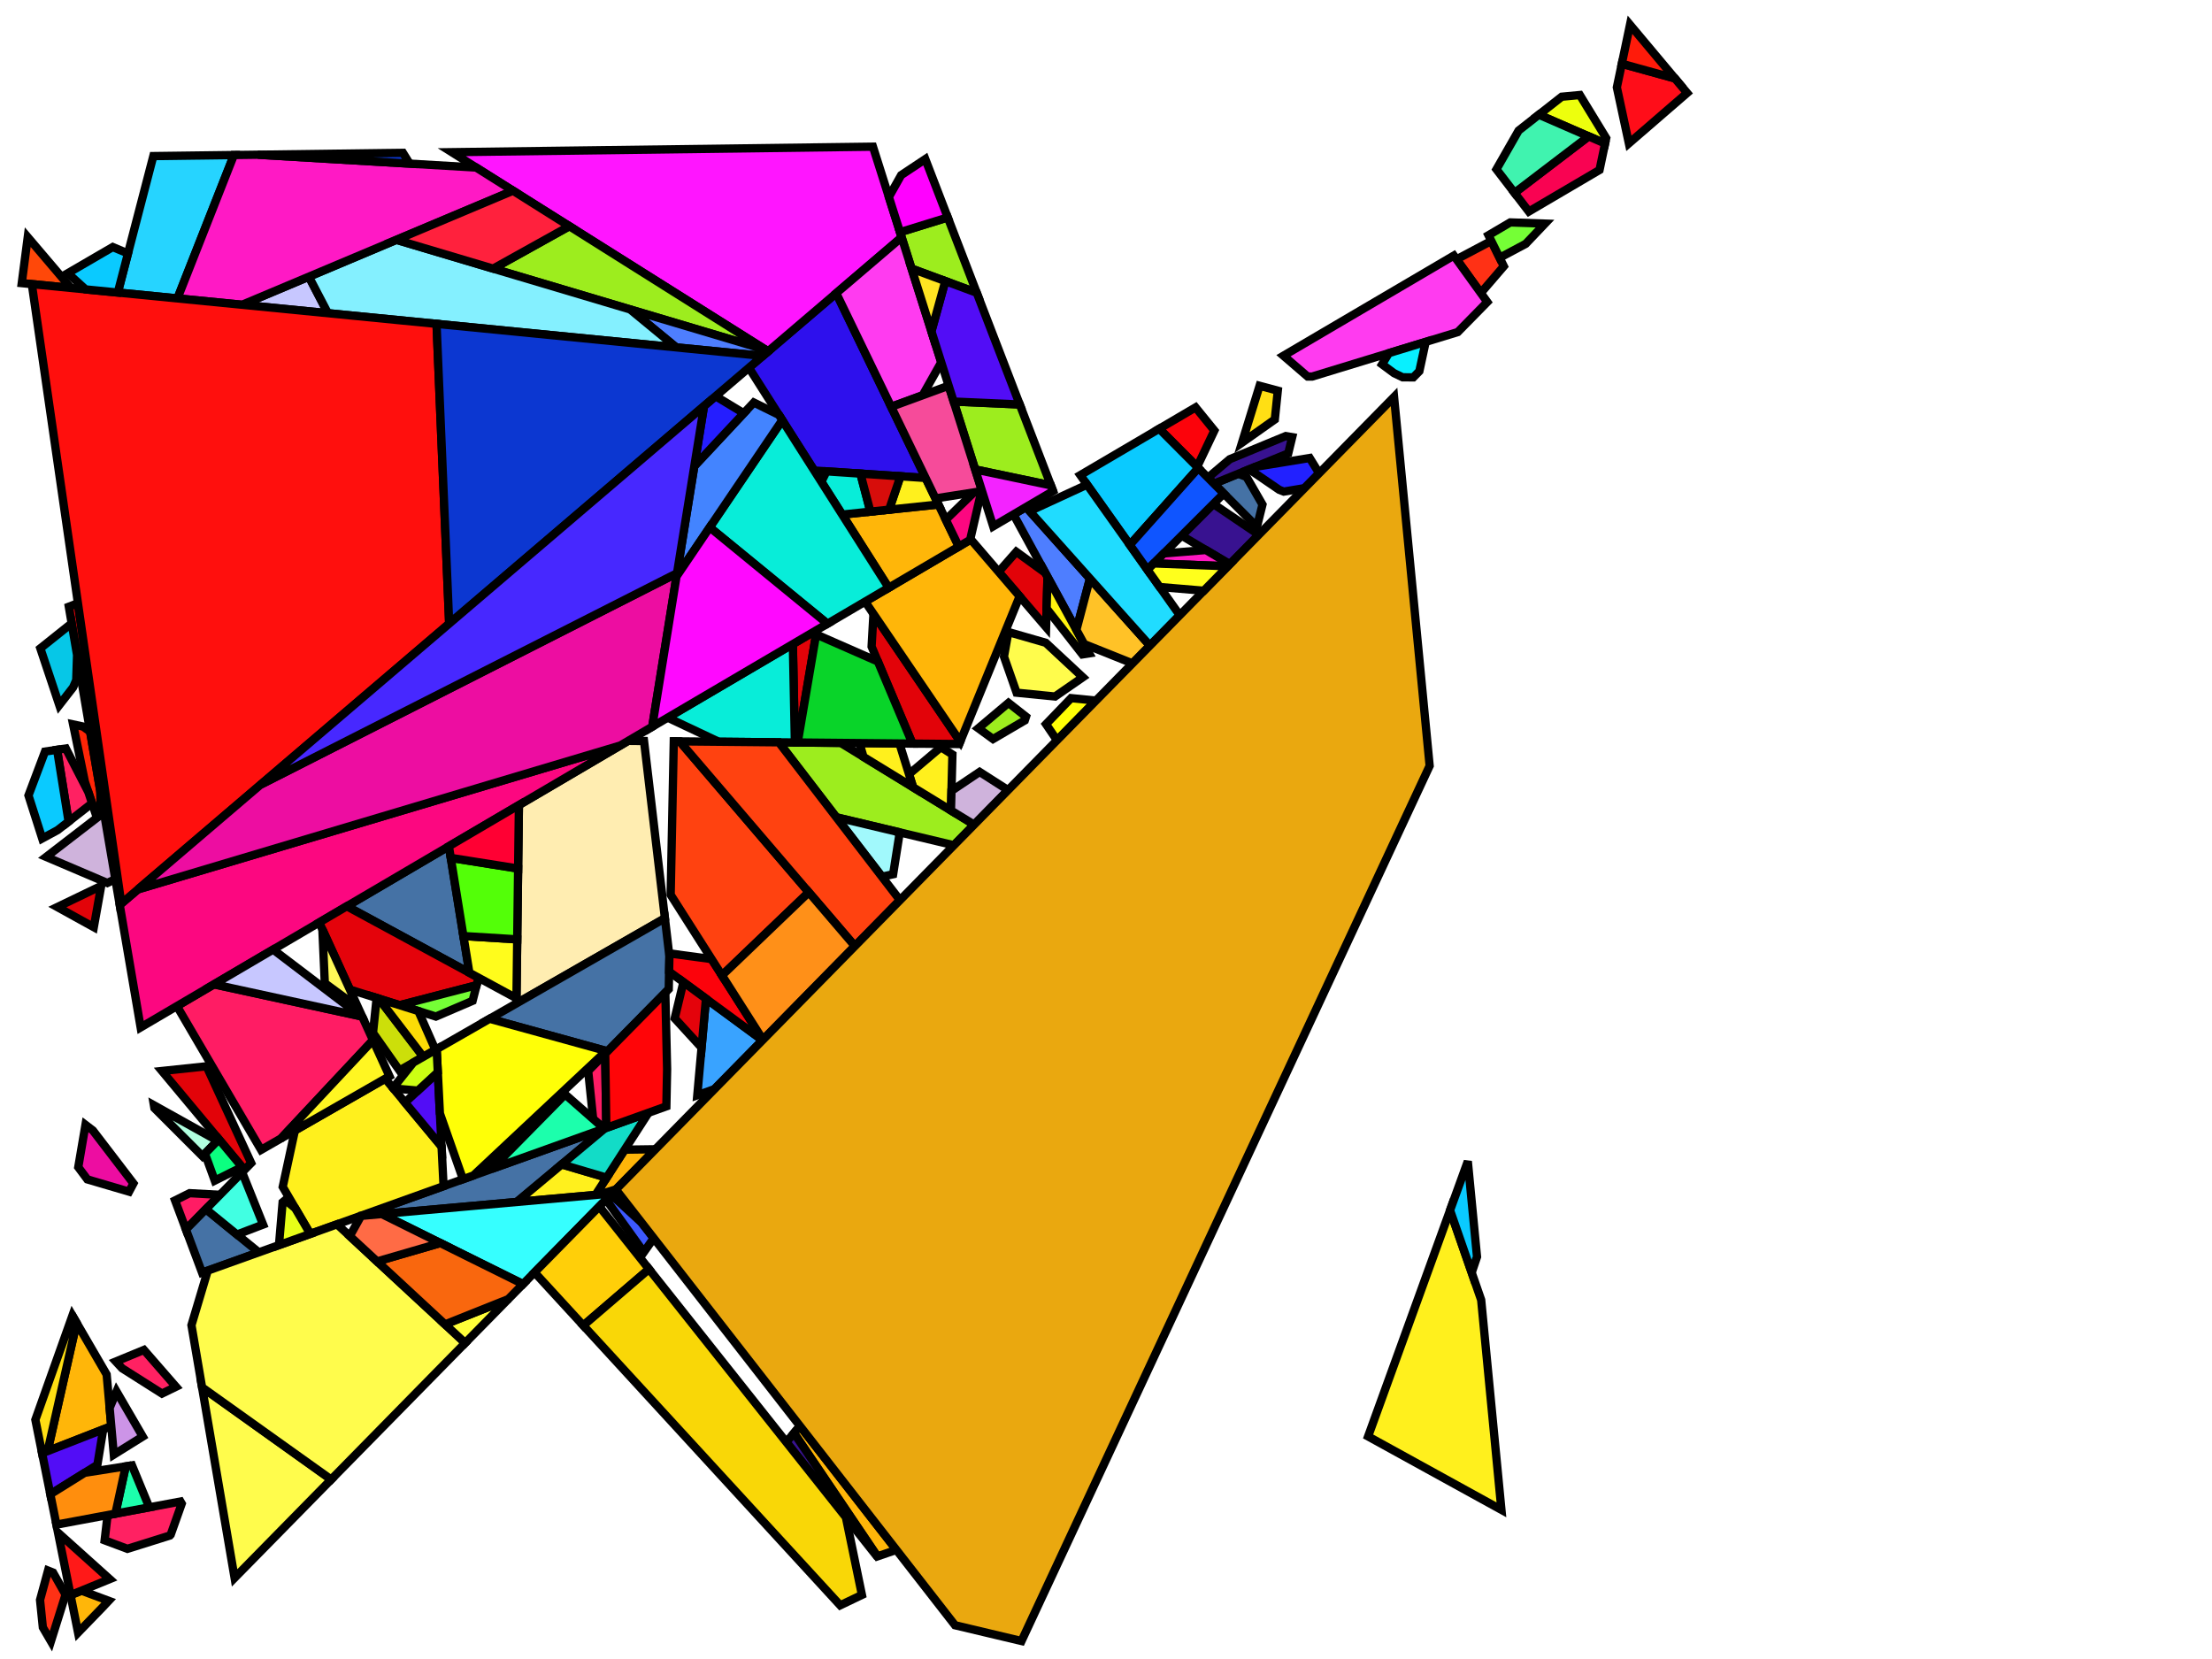 <?xml version="1.0" encoding="iso-8859-1" standalone="no"?>
<!DOCTYPE svg PUBLIC "-//W3C//DTD SVG 1.0//EN" "http://www.w3.org/TR/2001/REC-SVG-20010904/DTD/svg10.dtd">
<svg xmlns="http://www.w3.org/2000/svg" width="800" height="600">
<path style="fill:rgb(0, 0, 0);fill-opacity:0.0;fill-rule:evenodd;stroke:rgb(0, 0, 0);stroke-width:0.0;" d="M 0, 600 L 800, 600 L 800, 0 L 0, 0 z "/>
<path style="fill:rgb(255, 237, 177);fill-opacity:1.0;fill-rule:evenodd;stroke:rgb(0, 0, 0);stroke-width:3.0;" d="M 232.922, 267.998 L 240.476, 332.095 L 186.765, 362.901 L 187.673, 291.171 L 227.193, 267.943 z "/>
<path style="fill:rgb(38, 212, 255);fill-opacity:1.0;fill-rule:evenodd;stroke:rgb(0, 0, 0);stroke-width:3.0;" d="M 64.182, 107.928 L 42.603, 105.809 L 55.449, 56.449 L 84.6, 56.068 z "/>
<path style="fill:rgb(46, 16, 237);fill-opacity:1.0;fill-rule:evenodd;stroke:rgb(0, 0, 0);stroke-width:3.0;" d="M 334.76, 172.866 L 294.474, 170.171 L 270.859, 132.993 L 302.44, 106.03 z "/>
<path style="fill:rgb(255, 37, 6);fill-opacity:1.0;fill-rule:evenodd;stroke:rgb(0, 0, 0);stroke-width:3.0;" d="M 30.019, 262.757 L 32.608, 264.632 L 36.223, 285.808 L 36.52, 294.645 L 35.054, 295.774 L 30.696, 282.72 L 26.436, 261.988 z "/>
<path style="fill:rgb(255, 21, 255);fill-opacity:1.0;fill-rule:evenodd;stroke:rgb(0, 0, 0);stroke-width:3.0;" d="M 326.095, 85.833 L 277.808, 127.061 L 163.389, 55.038 L 315.712, 53.048 z "/>
<path style="fill:rgb(226, 3, 9);fill-opacity:1.0;fill-rule:evenodd;stroke:rgb(0, 0, 0);stroke-width:3.0;" d="M 288.501, 268.532 L 287.479, 268.522 L 286.744, 232.942 L 295.433, 227.835 z "/>
<path style="fill:rgb(226, 3, 9);fill-opacity:1.0;fill-rule:evenodd;stroke:rgb(0, 0, 0);stroke-width:3.0;" d="M 90.84, 420.626 L 88.402, 423.108 L 58.576, 387.335 L 74.7, 385.632 z "/>
<path style="fill:rgb(226, 3, 9);fill-opacity:1.0;fill-rule:evenodd;stroke:rgb(0, 0, 0);stroke-width:3.0;" d="M 378.064, 207.193 L 378.836, 208.608 L 378.333, 226.817 L 361.174, 206.817 L 367.558, 199.57 z "/>
<path style="fill:rgb(226, 3, 9);fill-opacity:1.0;fill-rule:evenodd;stroke:rgb(0, 0, 0);stroke-width:3.0;" d="M 347.288, 268.203 L 346.924, 269.093 L 329.995, 268.93 L 315.228, 233.849 L 315.9, 222.029 z "/>
<path style="fill:rgb(226, 3, 9);fill-opacity:1.0;fill-rule:evenodd;stroke:rgb(0, 0, 0);stroke-width:3.0;" d="M 43.884, 326.782 L 43.301, 327.28 L 24.893, 219.43 L 28.186, 218.153 z "/>
<path style="fill:rgb(226, 3, 9);fill-opacity:1.0;fill-rule:evenodd;stroke:rgb(0, 0, 0);stroke-width:3.0;" d="M 33.928, 335.338 L 20.729, 328.048 L 36.592, 320.407 z "/>
<path style="fill:rgb(255, 182, 9);fill-opacity:1.0;fill-rule:evenodd;stroke:rgb(0, 0, 0);stroke-width:3.0;" d="M 324.181, 560.531 L 317.305, 562.892 L 287.157, 518.282 L 289.31, 515.733 z "/>
<path style="fill:rgb(255, 182, 9);fill-opacity:1.0;fill-rule:evenodd;stroke:rgb(0, 0, 0);stroke-width:3.0;" d="M 368.764, 215.663 L 347.288, 268.203 L 312.877, 217.582 L 351.124, 195.102 z "/>
<path style="fill:rgb(255, 182, 9);fill-opacity:1.0;fill-rule:evenodd;stroke:rgb(0, 0, 0);stroke-width:3.0;" d="M 222.797, 430.154 L 216.66, 432.048 L 215.366, 432.163 L 225.931, 415.793 L 237.045, 415.642 z "/>
<path style="fill:rgb(255, 182, 9);fill-opacity:1.0;fill-rule:evenodd;stroke:rgb(0, 0, 0);stroke-width:3.0;" d="M 38.575, 497.112 L 40.244, 515.824 L 17.218, 524.812 L 27.709, 478.417 z "/>
<path style="fill:rgb(255, 182, 9);fill-opacity:1.0;fill-rule:evenodd;stroke:rgb(0, 0, 0);stroke-width:3.0;" d="M 39.301, 578.947 L 37.094, 581.302 L 28.233, 590.455 L 25.514, 576.9 L 29.46, 575.286 z "/>
<path style="fill:rgb(255, 182, 9);fill-opacity:1.0;fill-rule:evenodd;stroke:rgb(0, 0, 0);stroke-width:3.0;" d="M 346.755, 197.67 L 321.405, 212.57 L 304.595, 186.105 L 339.401, 182.463 z "/>
<path style="fill:rgb(255, 28, 100);fill-opacity:1.0;fill-rule:evenodd;stroke:rgb(0, 0, 0);stroke-width:3.0;" d="M 219.292, 407.901 L 218.489, 408.189 L 214.52, 404.703 L 212.723, 387.313 L 218.877, 381.063 z "/>
<path style="fill:rgb(255, 28, 100);fill-opacity:1.0;fill-rule:evenodd;stroke:rgb(0, 0, 0);stroke-width:3.0;" d="M 130.521, 367.543 L 131.176, 368.041 L 134.903, 376.2 L 101.658, 411.713 L 94.422, 415.864 L 63.986, 363.867 L 77.386, 355.992 z "/>
<path style="fill:rgb(255, 28, 100);fill-opacity:1.0;fill-rule:evenodd;stroke:rgb(0, 0, 0);stroke-width:3.0;" d="M 79.546, 432.127 L 67.244, 444.654 L 63.318, 434.15 L 68.586, 431.523 z "/>
<path style="fill:rgb(255, 49, 21);fill-opacity:1.0;fill-rule:evenodd;stroke:rgb(0, 0, 0);stroke-width:3.0;" d="M 543.873, 96.29 L 535.558, 105.966 L 526.782, 93.785 L 539.349, 87.133 z "/>
<path style="fill:rgb(255, 49, 21);fill-opacity:1.0;fill-rule:evenodd;stroke:rgb(0, 0, 0);stroke-width:3.0;" d="M 19.188, 568.739 L 23.713, 576.722 L 18.416, 593.586 L 15.498, 588.576 L 14.48, 578.647 L 17.371, 568.024 z "/>
<path style="fill:rgb(69, 114, 165);fill-opacity:1.0;fill-rule:evenodd;stroke:rgb(0, 0, 0);stroke-width:3.0;" d="M 242.1, 345.882 L 241.859, 357.726 L 219.713, 380.215 L 177.083, 368.454 L 240.476, 332.095 z "/>
<path style="fill:rgb(69, 114, 165);fill-opacity:1.0;fill-rule:evenodd;stroke:rgb(0, 0, 0);stroke-width:3.0;" d="M 450.829, 172.503 L 456.588, 182.475 L 454.588, 190.538 L 439.041, 174.932 L 447.859, 171.337 z "/>
<path style="fill:rgb(69, 114, 165);fill-opacity:1.0;fill-rule:evenodd;stroke:rgb(0, 0, 0);stroke-width:3.0;" d="M 93.601, 452.922 L 73.082, 460.272 L 67.244, 444.654 L 74.455, 437.311 z "/>
<path style="fill:rgb(69, 114, 165);fill-opacity:1.0;fill-rule:evenodd;stroke:rgb(0, 0, 0);stroke-width:3.0;" d="M 169.751, 351.809 L 125.417, 327.761 L 162.349, 306.054 z "/>
<path style="fill:rgb(69, 114, 165);fill-opacity:1.0;fill-rule:evenodd;stroke:rgb(0, 0, 0);stroke-width:3.0;" d="M 186.896, 434.707 L 130.345, 439.761 L 218.738, 408.1 z "/>
<path style="fill:rgb(57, 163, 255);fill-opacity:1.0;fill-rule:evenodd;stroke:rgb(0, 0, 0);stroke-width:3.0;" d="M 275.762, 376.208 L 258.398, 393.894 L 252.185, 396.12 L 255.32, 361.189 z "/>
<path style="fill:rgb(255, 33, 98);fill-opacity:1.0;fill-rule:evenodd;stroke:rgb(0, 0, 0);stroke-width:3.0;" d="M 65.722, 543.819 L 61.742, 555.014 L 61.421, 555.356 L 46.084, 560.157 L 37.84, 557.071 L 38.904, 547.956 L 65.27, 543.041 z "/>
<path style="fill:rgb(255, 33, 98);fill-opacity:1.0;fill-rule:evenodd;stroke:rgb(0, 0, 0);stroke-width:3.0;" d="M 31.938, 286.441 L 33.297, 290.511 L 24.806, 297.131 L 20.648, 271.168 L 23.819, 270.701 z "/>
<path style="fill:rgb(255, 33, 98);fill-opacity:1.0;fill-rule:evenodd;stroke:rgb(0, 0, 0);stroke-width:3.0;" d="M 63.652, 501.539 L 58.585, 504.002 L 44.17, 494.868 L 41.898, 492.406 L 52.053, 488.22 z "/>
<path style="fill:rgb(255, 25, 24);fill-opacity:1.0;fill-rule:evenodd;stroke:rgb(0, 0, 0);stroke-width:3.0;" d="M 39.674, 571.109 L 25.514, 576.9 L 20.987, 554.328 z "/>
<path style="fill:rgb(157, 237, 30);fill-opacity:1.0;fill-rule:evenodd;stroke:rgb(0, 0, 0);stroke-width:3.0;" d="M 371.073, 259.195 L 370.627, 260.55 L 359.154, 267.279 L 353.822, 263.393 L 364.73, 254.211 z "/>
<path style="fill:rgb(157, 237, 30);fill-opacity:1.0;fill-rule:evenodd;stroke:rgb(0, 0, 0);stroke-width:3.0;" d="M 353.255, 105.879 L 329.678, 97.145 L 325.506, 83.974 L 342.772, 78.642 z "/>
<path style="fill:rgb(157, 237, 30);fill-opacity:1.0;fill-rule:evenodd;stroke:rgb(0, 0, 0);stroke-width:3.0;" d="M 276.93, 126.508 L 178.342, 97.154 L 205.918, 81.809 z "/>
<path style="fill:rgb(157, 237, 30);fill-opacity:1.0;fill-rule:evenodd;stroke:rgb(0, 0, 0);stroke-width:3.0;" d="M 368.809, 146.289 L 380.066, 175.538 L 352.686, 169.79 L 344.904, 145.221 z "/>
<path style="fill:rgb(157, 237, 30);fill-opacity:1.0;fill-rule:evenodd;stroke:rgb(0, 0, 0);stroke-width:3.0;" d="M 304.034, 268.681 L 352.307, 298.247 L 344.988, 305.701 L 302.481, 295.587 L 281.67, 268.466 z "/>
<path style="fill:rgb(255, 223, 20);fill-opacity:1.0;fill-rule:evenodd;stroke:rgb(0, 0, 0);stroke-width:3.0;" d="M 27.709, 478.417 L 17.218, 524.812 L 15.223, 525.59 L 12.793, 513.472 L 26.192, 475.807 z "/>
<path style="fill:rgb(255, 223, 20);fill-opacity:1.0;fill-rule:evenodd;stroke:rgb(0, 0, 0);stroke-width:3.0;" d="M 462.135, 141.287 L 461.056, 151.703 L 449.19, 160.087 L 455.544, 139.524 z "/>
<path style="fill:rgb(255, 240, 29);fill-opacity:1.0;fill-rule:evenodd;stroke:rgb(0, 0, 0);stroke-width:3.0;" d="M 344.454, 272.879 L 343.93, 293.116 L 330.237, 284.729 L 328.755, 279.98 L 340.294, 270.218 z "/>
<path style="fill:rgb(255, 240, 29);fill-opacity:1.0;fill-rule:evenodd;stroke:rgb(0, 0, 0);stroke-width:3.0;" d="M 159.7, 414.655 L 160.425, 428.987 L 112.212, 446.256 L 102.253, 429.241 L 106.656, 408.847 L 139.317, 390.114 z "/>
<path style="fill:rgb(255, 240, 29);fill-opacity:1.0;fill-rule:evenodd;stroke:rgb(0, 0, 0);stroke-width:3.0;" d="M 219.396, 425.918 L 215.366, 432.163 L 186.896, 434.707 L 203.153, 421.123 z "/>
<path style="fill:rgb(255, 240, 29);fill-opacity:1.0;fill-rule:evenodd;stroke:rgb(0, 0, 0);stroke-width:3.0;" d="M 334.76, 172.866 L 339.401, 182.463 L 321.552, 184.331 L 325.65, 172.257 z "/>
<path style="fill:rgb(255, 240, 29);fill-opacity:1.0;fill-rule:evenodd;stroke:rgb(0, 0, 0);stroke-width:3.0;" d="M 535.688, 470.132 L 543.013, 546.056 L 494.793, 519.507 L 524.431, 437.724 z "/>
<path style="fill:rgb(255, 240, 29);fill-opacity:1.0;fill-rule:evenodd;stroke:rgb(0, 0, 0);stroke-width:3.0;" d="M 325.292, 268.885 L 330.237, 284.729 L 312.296, 273.741 L 310.834, 268.746 z "/>
<path style="fill:rgb(78, 126, 255);fill-opacity:1.0;fill-rule:evenodd;stroke:rgb(0, 0, 0);stroke-width:3.0;" d="M 394.189, 209.24 L 389.296, 227.808 L 366.541, 186.041 L 371.063, 183.383 z "/>
<path style="fill:rgb(78, 126, 255);fill-opacity:1.0;fill-rule:evenodd;stroke:rgb(0, 0, 0);stroke-width:3.0;" d="M 276.93, 126.508 L 277.808, 127.061 L 275.868, 128.717 L 244.567, 125.643 L 227.907, 111.912 z "/>
<path style="fill:rgb(252, 7, 128);fill-opacity:1.0;fill-rule:evenodd;stroke:rgb(0, 0, 0);stroke-width:3.0;" d="M 350.855, 195.261 L 346.755, 197.67 L 342.058, 187.957 L 352.232, 178.078 L 354.918, 177.657 z "/>
<path style="fill:rgb(252, 7, 128);fill-opacity:1.0;fill-rule:evenodd;stroke:rgb(0, 0, 0);stroke-width:3.0;" d="M 50.863, 371.58 L 43.301, 327.28 L 49.882, 321.661 L 224.336, 269.622 z "/>
<path style="fill:rgb(56, 18, 144);fill-opacity:1.0;fill-rule:evenodd;stroke:rgb(0, 0, 0);stroke-width:3.0;" d="M 316.644, 561.913 L 316.489, 562.041 L 284.38, 521.572 L 287.157, 518.282 z "/>
<path style="fill:rgb(56, 18, 144);fill-opacity:1.0;fill-rule:evenodd;stroke:rgb(0, 0, 0);stroke-width:3.0;" d="M 455.268, 193.38 L 444.779, 204.064 L 427.35, 193.718 L 438.823, 182.257 z "/>
<path style="fill:rgb(56, 18, 144);fill-opacity:1.0;fill-rule:evenodd;stroke:rgb(0, 0, 0);stroke-width:3.0;" d="M 467.335, 158.108 L 465.907, 163.979 L 439.041, 174.932 L 436.872, 172.755 L 444.764, 166.076 L 464.993, 157.717 z "/>
<path style="fill:rgb(54, 255, 255);fill-opacity:1.0;fill-rule:evenodd;stroke:rgb(0, 0, 0);stroke-width:3.0;" d="M 189.163, 464.41 L 138.074, 439.07 L 221.349, 431.628 z "/>
<path style="fill:rgb(28, 255, 172);fill-opacity:1.0;fill-rule:evenodd;stroke:rgb(0, 0, 0);stroke-width:3.0;" d="M 53.989, 545.144 L 41.734, 547.429 L 45.467, 530.32 L 47.73, 529.964 z "/>
<path style="fill:rgb(28, 255, 172);fill-opacity:1.0;fill-rule:evenodd;stroke:rgb(0, 0, 0);stroke-width:3.0;" d="M 218.489, 408.189 L 177.819, 422.756 L 204.373, 395.792 z "/>
<path style="fill:rgb(177, 255, 223);fill-opacity:1.0;fill-rule:evenodd;stroke:rgb(0, 0, 0);stroke-width:3.0;" d="M 78.67, 412.558 L 73.235, 418.148 L 55.842, 400.754 L 55.666, 399.724 z "/>
<path style="fill:rgb(8, 237, 217);fill-opacity:1.0;fill-rule:evenodd;stroke:rgb(0, 0, 0);stroke-width:3.0;" d="M 311.182, 171.289 L 314.786, 185.039 L 304.595, 186.105 L 297.064, 174.248 L 298.928, 170.469 z "/>
<path style="fill:rgb(8, 237, 217);fill-opacity:1.0;fill-rule:evenodd;stroke:rgb(0, 0, 0);stroke-width:3.0;" d="M 321.405, 212.57 L 299.261, 225.585 L 256.676, 190.721 L 282.906, 151.96 z "/>
<path style="fill:rgb(8, 237, 217);fill-opacity:1.0;fill-rule:evenodd;stroke:rgb(0, 0, 0);stroke-width:3.0;" d="M 287.479, 268.522 L 259.933, 268.257 L 241.476, 259.548 L 286.744, 232.942 z "/>
<path style="fill:rgb(199, 199, 255);fill-opacity:1.0;fill-rule:evenodd;stroke:rgb(0, 0, 0);stroke-width:3.0;" d="M 130.521, 367.543 L 77.386, 355.992 L 98.777, 343.419 z "/>
<path style="fill:rgb(199, 199, 255);fill-opacity:1.0;fill-rule:evenodd;stroke:rgb(0, 0, 0);stroke-width:3.0;" d="M 118.595, 113.272 L 87.573, 110.225 L 111.702, 100.067 z "/>
<path style="fill:rgb(132, 240, 255);fill-opacity:1.0;fill-rule:evenodd;stroke:rgb(0, 0, 0);stroke-width:3.0;" d="M 227.907, 111.912 L 244.567, 125.643 L 118.595, 113.272 L 111.702, 100.067 L 143.361, 86.738 z "/>
<path style="fill:rgb(252, 3, 11);fill-opacity:1.0;fill-rule:evenodd;stroke:rgb(0, 0, 0);stroke-width:3.0;" d="M 257.355, 346.862 L 275.929, 376.038 L 275.762, 376.208 L 241.988, 351.394 L 242.122, 344.81 z "/>
<path style="fill:rgb(252, 3, 11);fill-opacity:1.0;fill-rule:evenodd;stroke:rgb(0, 0, 0);stroke-width:3.0;" d="M 439.198, 155.718 L 432.966, 168.834 L 419.247, 155.063 L 432.396, 147.335 z "/>
<path style="fill:rgb(228, 3, 11);fill-opacity:1.0;fill-rule:evenodd;stroke:rgb(0, 0, 0);stroke-width:3.0;" d="M 255.32, 361.189 L 253.731, 378.893 L 244.017, 368.284 L 247.166, 355.198 z "/>
<path style="fill:rgb(228, 3, 11);fill-opacity:1.0;fill-rule:evenodd;stroke:rgb(0, 0, 0);stroke-width:3.0;" d="M 173.058, 353.603 L 172.364, 356.32 L 144.553, 363.547 L 126.543, 357.899 L 115.451, 333.619 L 125.417, 327.761 z "/>
<path style="fill:rgb(255, 59, 240);fill-opacity:1.0;fill-rule:evenodd;stroke:rgb(0, 0, 0);stroke-width:3.0;" d="M 340.412, 131.038 L 333.69, 142.947 L 322.311, 147.123 L 302.44, 106.03 L 326.095, 85.833 z "/>
<path style="fill:rgb(255, 59, 240);fill-opacity:1.0;fill-rule:evenodd;stroke:rgb(0, 0, 0);stroke-width:3.0;" d="M 537.901, 109.219 L 527.215, 120.102 L 474.544, 136.191 L 472.921, 136.178 L 464.18, 128.654 L 525.807, 92.433 z "/>
<path style="fill:rgb(246, 75, 154);fill-opacity:1.0;fill-rule:evenodd;stroke:rgb(0, 0, 0);stroke-width:3.0;" d="M 355.165, 177.618 L 338.334, 180.257 L 322.311, 147.123 L 343.091, 139.497 z "/>
<path style="fill:rgb(117, 255, 54);fill-opacity:1.0;fill-rule:evenodd;stroke:rgb(0, 0, 0);stroke-width:3.0;" d="M 170.925, 361.961 L 157.639, 367.65 L 144.553, 363.547 L 172.364, 356.32 z "/>
<path style="fill:rgb(117, 255, 54);fill-opacity:1.0;fill-rule:evenodd;stroke:rgb(0, 0, 0);stroke-width:3.0;" d="M 558.765, 80.867 L 551.793, 88.191 L 542.358, 93.224 L 538.33, 85.072 L 546.219, 80.436 z "/>
<path style="fill:rgb(67, 132, 255);fill-opacity:1.0;fill-rule:evenodd;stroke:rgb(0, 0, 0);stroke-width:3.0;" d="M 281.686, 150.039 L 282.906, 151.96 L 244.669, 208.465 L 251.108, 168.598 L 272.62, 145.577 z "/>
<path style="fill:rgb(6, 199, 231);fill-opacity:1.0;fill-rule:evenodd;stroke:rgb(0, 0, 0);stroke-width:3.0;" d="M 27.872, 236.885 L 27.576, 245.975 L 26.438, 248.588 L 21.444, 255.01 L 14.588, 234.474 L 25.919, 225.438 z "/>
<path style="fill:rgb(255, 252, 76);fill-opacity:1.0;fill-rule:evenodd;stroke:rgb(0, 0, 0);stroke-width:3.0;" d="M 119.772, 535.085 L 84.843, 570.661 L 73.084, 501.766 z "/>
<path style="fill:rgb(255, 252, 76);fill-opacity:1.0;fill-rule:evenodd;stroke:rgb(0, 0, 0);stroke-width:3.0;" d="M 168.243, 485.717 L 119.772, 535.085 L 73.084, 501.766 L 69.244, 479.274 L 75.14, 459.534 L 121.897, 442.787 z "/>
<path style="fill:rgb(255, 252, 76);fill-opacity:1.0;fill-rule:evenodd;stroke:rgb(0, 0, 0);stroke-width:3.0;" d="M 378.214, 232.469 L 391.627, 244.945 L 381.556, 251.907 L 367.669, 250.52 L 363.104, 237.497 L 364.679, 228.58 z "/>
<path style="fill:rgb(237, 255, 13);fill-opacity:1.0;fill-rule:evenodd;stroke:rgb(0, 0, 0);stroke-width:3.0;" d="M 580.906, 49.971 L 580.499, 51.908 L 556.544, 41.482 L 564.829, 34.98 L 571.376, 34.366 z "/>
<path style="fill:rgb(18, 220, 199);fill-opacity:1.0;fill-rule:evenodd;stroke:rgb(0, 0, 0);stroke-width:3.0;" d="M 219.396, 425.918 L 203.153, 421.123 L 218.738, 408.1 L 234.551, 402.436 z "/>
<path style="fill:rgb(255, 255, 57);fill-opacity:1.0;fill-rule:evenodd;stroke:rgb(0, 0, 0);stroke-width:3.0;" d="M 168.243, 485.717 L 160.966, 478.977 L 183.827, 469.845 z "/>
<path style="fill:rgb(255, 243, 15);fill-opacity:1.0;fill-rule:evenodd;stroke:rgb(0, 0, 0);stroke-width:3.0;" d="M 393.919, 236.294 L 391.484, 236.679 L 378.519, 220.095 L 378.836, 208.608 z "/>
<path style="fill:rgb(249, 103, 14);fill-opacity:1.0;fill-rule:evenodd;stroke:rgb(0, 0, 0);stroke-width:3.0;" d="M 189.163, 464.41 L 183.827, 469.845 L 160.966, 478.977 L 136.387, 456.208 L 159.239, 449.568 z "/>
<path style="fill:rgb(9, 212, 41);fill-opacity:1.0;fill-rule:evenodd;stroke:rgb(0, 0, 0);stroke-width:3.0;" d="M 317.501, 239.248 L 329.995, 268.93 L 288.501, 268.532 L 295.16, 229.437 z "/>
<path style="fill:rgb(215, 13, 11);fill-opacity:1.0;fill-rule:evenodd;stroke:rgb(0, 0, 0);stroke-width:3.0;" d="M 325.65, 172.257 L 321.552, 184.331 L 314.786, 185.039 L 311.182, 171.289 z "/>
<path style="fill:rgb(255, 72, 9);fill-opacity:1.0;fill-rule:evenodd;stroke:rgb(0, 0, 0);stroke-width:3.0;" d="M 25.653, 104.145 L 7.87, 102.398 L 10.034, 85.774 z "/>
<path style="fill:rgb(255, 255, 6);fill-opacity:1.0;fill-rule:evenodd;stroke:rgb(0, 0, 0);stroke-width:3.0;" d="M 396.353, 253.386 L 382.269, 267.73 L 378.308, 261.903 L 387.372, 252.488 z "/>
<path style="fill:rgb(255, 25, 197);fill-opacity:1.0;fill-rule:evenodd;stroke:rgb(0, 0, 0);stroke-width:3.0;" d="M 172.218, 60.596 L 185.538, 68.98 L 87.573, 110.225 L 64.182, 107.928 L 84.6, 56.068 L 93.238, 55.955 z "/>
<path style="fill:rgb(249, 3, 82);fill-opacity:1.0;fill-rule:evenodd;stroke:rgb(0, 0, 0);stroke-width:3.0;" d="M 580.499, 51.908 L 578.494, 61.466 L 552.921, 76.497 L 547.746, 69.753 L 574.546, 49.317 z "/>
<path style="fill:rgb(64, 243, 175);fill-opacity:1.0;fill-rule:evenodd;stroke:rgb(0, 0, 0);stroke-width:3.0;" d="M 574.546, 49.317 L 547.746, 69.753 L 541.21, 61.237 L 549.227, 47.224 L 556.544, 41.482 z "/>
<path style="fill:rgb(207, 179, 220);fill-opacity:1.0;fill-rule:evenodd;stroke:rgb(0, 0, 0);stroke-width:3.0;" d="M 364.575, 285.752 L 352.307, 298.247 L 343.93, 293.116 L 344.114, 286.023 L 354.299, 279.179 z "/>
<path style="fill:rgb(207, 179, 220);fill-opacity:1.0;fill-rule:evenodd;stroke:rgb(0, 0, 0);stroke-width:3.0;" d="M 41.708, 317.943 L 38.819, 319.335 L 16.703, 309.915 L 37.59, 293.82 z "/>
<path style="fill:rgb(82, 13, 246);fill-opacity:1.0;fill-rule:evenodd;stroke:rgb(0, 0, 0);stroke-width:3.0;" d="M 35.22, 529.788 L 18.195, 540.408 L 15.223, 525.59 L 37.323, 516.964 z "/>
<path style="fill:rgb(82, 13, 246);fill-opacity:1.0;fill-rule:evenodd;stroke:rgb(0, 0, 0);stroke-width:3.0;" d="M 353.255, 105.879 L 368.809, 146.289 L 344.904, 145.221 L 336.863, 119.832 L 341.877, 101.664 z "/>
<path style="fill:rgb(82, 13, 246);fill-opacity:1.0;fill-rule:evenodd;stroke:rgb(0, 0, 0);stroke-width:3.0;" d="M 159.7, 414.655 L 146.473, 398.73 L 158.341, 387.79 z "/>
<path style="fill:rgb(37, 30, 255);fill-opacity:1.0;fill-rule:evenodd;stroke:rgb(0, 0, 0);stroke-width:3.0;" d="M 269.001, 149.45 L 251.108, 168.598 L 254.62, 146.858 L 258.8, 143.289 z "/>
<path style="fill:rgb(255, 15, 13);fill-opacity:1.0;fill-rule:evenodd;stroke:rgb(0, 0, 0);stroke-width:3.0;" d="M 157.879, 117.13 L 162.451, 225.551 L 43.884, 326.782 L 11.51, 102.756 z "/>
<path style="fill:rgb(12, 55, 209);fill-opacity:1.0;fill-rule:evenodd;stroke:rgb(0, 0, 0);stroke-width:3.0;" d="M 148.164, 59.183 L 93.238, 55.955 L 145.731, 55.269 z "/>
<path style="fill:rgb(12, 55, 209);fill-opacity:1.0;fill-rule:evenodd;stroke:rgb(0, 0, 0);stroke-width:3.0;" d="M 275.868, 128.717 L 162.451, 225.551 L 157.879, 117.13 z "/>
<path style="fill:rgb(161, 249, 252);fill-opacity:1.0;fill-rule:evenodd;stroke:rgb(0, 0, 0);stroke-width:3.0;" d="M 324.818, 300.902 L 325.196, 302.363 L 323.016, 316.176 L 318.968, 317.072 L 302.481, 295.587 z "/>
<path style="fill:rgb(255, 252, 28);fill-opacity:1.0;fill-rule:evenodd;stroke:rgb(0, 0, 0);stroke-width:3.0;" d="M 187.058, 339.734 L 186.789, 361.051 L 169.751, 351.809 L 167.603, 338.533 z "/>
<path style="fill:rgb(10, 202, 255);fill-opacity:1.0;fill-rule:evenodd;stroke:rgb(0, 0, 0);stroke-width:3.0;" d="M 46.285, 91.661 L 42.603, 105.809 L 30.946, 104.664 L 24.51, 98.817 L 40.785, 89.348 z "/>
<path style="fill:rgb(10, 202, 255);fill-opacity:1.0;fill-rule:evenodd;stroke:rgb(0, 0, 0);stroke-width:3.0;" d="M 433.404, 169.273 L 408.623, 197.073 L 390.709, 171.836 L 419.247, 155.063 z "/>
<path style="fill:rgb(10, 202, 255);fill-opacity:1.0;fill-rule:evenodd;stroke:rgb(0, 0, 0);stroke-width:3.0;" d="M 534.184, 454.545 L 532.256, 460.252 L 524.431, 437.724 L 530.852, 420.004 z "/>
<path style="fill:rgb(10, 202, 255);fill-opacity:1.0;fill-rule:evenodd;stroke:rgb(0, 0, 0);stroke-width:3.0;" d="M 24.806, 297.131 L 20.813, 300.243 L 15.267, 303.244 L 10.299, 287.689 L 16.28, 271.812 L 20.648, 271.168 z "/>
<path style="fill:rgb(11, 255, 128);fill-opacity:1.0;fill-rule:evenodd;stroke:rgb(0, 0, 0);stroke-width:3.0;" d="M 87.538, 422.071 L 77.672, 426.991 L 74.125, 417.233 L 79.174, 412.04 z "/>
<path style="fill:rgb(61, 89, 255);fill-opacity:1.0;fill-rule:evenodd;stroke:rgb(0, 0, 0);stroke-width:3.0;" d="M 232.09, 442.226 L 236.428, 447.799 L 232.844, 452.863 L 219.18, 433.838 L 220.977, 432.007 z "/>
<path style="fill:rgb(34, 33, 255);fill-opacity:1.0;fill-rule:evenodd;stroke:rgb(0, 0, 0);stroke-width:3.0;" d="M 477.085, 171.16 L 471.803, 176.54 L 464.299, 177.791 L 462.655, 177.146 L 451.793, 169.733 L 453.941, 168.858 L 473.669, 165.638 z "/>
<path style="fill:rgb(255, 194, 39);fill-opacity:1.0;fill-rule:evenodd;stroke:rgb(0, 0, 0);stroke-width:3.0;" d="M 415.883, 233.494 L 409.571, 239.923 L 392.082, 232.921 L 389.296, 227.808 L 394.189, 209.24 z "/>
<path style="fill:rgb(255, 207, 9);fill-opacity:1.0;fill-rule:evenodd;stroke:rgb(0, 0, 0);stroke-width:3.0;" d="M 234.72, 458.981 L 210.958, 479.387 L 193.319, 460.177 L 216.741, 436.322 z "/>
<path style="fill:rgb(255, 5, 8);fill-opacity:1.0;fill-rule:evenodd;stroke:rgb(0, 0, 0);stroke-width:3.0;" d="M 241.269, 386.731 L 240.997, 400.127 L 219.292, 407.901 L 218.877, 381.063 L 240.63, 358.974 z "/>
<path style="fill:rgb(255, 107, 69);fill-opacity:1.0;fill-rule:evenodd;stroke:rgb(0, 0, 0);stroke-width:3.0;" d="M 159.239, 449.568 L 136.387, 456.208 L 126.5, 447.051 L 130.58, 439.74 L 138.074, 439.07 z "/>
<path style="fill:rgb(204, 148, 231);fill-opacity:1.0;fill-rule:evenodd;stroke:rgb(0, 0, 0);stroke-width:3.0;" d="M 51.621, 519.557 L 41.158, 526.084 L 39.652, 509.191 L 42.148, 503.259 z "/>
<path style="fill:rgb(231, 255, 24);fill-opacity:1.0;fill-rule:evenodd;stroke:rgb(0, 0, 0);stroke-width:3.0;" d="M 106.786, 436.986 L 112.212, 446.256 L 100.895, 450.309 L 102.214, 434.816 L 103.197, 433.999 z "/>
<path style="fill:rgb(237, 13, 161);fill-opacity:1.0;fill-rule:evenodd;stroke:rgb(0, 0, 0);stroke-width:3.0;" d="M 33.597, 408.846 L 48.257, 428.006 L 46.674, 430.979 L 31.596, 426.544 L 28.306, 422.128 L 30.918, 406.803 z "/>
<path style="fill:rgb(237, 13, 161);fill-opacity:1.0;fill-rule:evenodd;stroke:rgb(0, 0, 0);stroke-width:3.0;" d="M 235.888, 262.832 L 224.336, 269.622 L 49.882, 321.661 L 94.227, 283.8 L 244.857, 207.305 z "/>
<path style="fill:rgb(71, 40, 255);fill-opacity:1.0;fill-rule:evenodd;stroke:rgb(0, 0, 0);stroke-width:3.0;" d="M 244.857, 207.305 L 94.227, 283.8 L 254.62, 146.858 z "/>
<path style="fill:rgb(32, 220, 255);fill-opacity:1.0;fill-rule:evenodd;stroke:rgb(0, 0, 0);stroke-width:3.0;" d="M 426.674, 222.504 L 415.883, 233.494 L 372.385, 184.862 L 393.155, 175.282 z "/>
<path style="fill:rgb(255, 66, 16);fill-opacity:1.0;fill-rule:evenodd;stroke:rgb(0, 0, 0);stroke-width:3.0;" d="M 245.815, 268.122 L 292.513, 322.699 L 261.117, 352.772 L 242.553, 323.613 L 243.682, 268.101 z "/>
<path style="fill:rgb(255, 66, 16);fill-opacity:1.0;fill-rule:evenodd;stroke:rgb(0, 0, 0);stroke-width:3.0;" d="M 281.67, 268.466 L 325.485, 325.565 L 309.177, 342.176 L 245.815, 268.122 z "/>
<path style="fill:rgb(8, 240, 255);fill-opacity:1.0;fill-rule:evenodd;stroke:rgb(0, 0, 0);stroke-width:3.0;" d="M 513.33, 134.245 L 511.129, 136.486 L 507.281, 136.455 L 504.174, 134.959 L 499.849, 131.757 L 502.305, 127.711 L 515.617, 123.645 z "/>
<path style="fill:rgb(255, 144, 24);fill-opacity:1.0;fill-rule:evenodd;stroke:rgb(0, 0, 0);stroke-width:3.0;" d="M 309.177, 342.176 L 275.929, 376.038 L 261.117, 352.772 L 292.513, 322.699 z "/>
<path style="fill:rgb(65, 255, 226);fill-opacity:1.0;fill-rule:evenodd;stroke:rgb(0, 0, 0);stroke-width:3.0;" d="M 95.147, 442.882 L 85.713, 446.49 L 74.455, 437.311 L 87.567, 423.959 z "/>
<path style="fill:rgb(249, 215, 7);fill-opacity:1.0;fill-rule:evenodd;stroke:rgb(0, 0, 0);stroke-width:3.0;" d="M 305.924, 548.725 L 311.725, 576.821 L 303.87, 580.58 L 210.958, 479.387 L 234.72, 458.981 z "/>
<path style="fill:rgb(255, 255, 7);fill-opacity:1.0;fill-rule:evenodd;stroke:rgb(0, 0, 0);stroke-width:3.0;" d="M 219.262, 380.091 L 171.222, 425.119 L 167.437, 426.475 L 159.096, 402.704 L 157.919, 379.445 L 177.083, 368.454 z "/>
<path style="fill:rgb(255, 228, 34);fill-opacity:1.0;fill-rule:evenodd;stroke:rgb(0, 0, 0);stroke-width:3.0;" d="M 341.877, 101.664 L 336.863, 119.832 L 329.678, 97.145 z "/>
<path style="fill:rgb(255, 8, 255);fill-opacity:1.0;fill-rule:evenodd;stroke:rgb(0, 0, 0);stroke-width:3.0;" d="M 299.261, 225.585 L 235.888, 262.832 L 244.669, 208.465 L 256.676, 190.721 z "/>
<path style="fill:rgb(15, 85, 255);fill-opacity:1.0;fill-rule:evenodd;stroke:rgb(0, 0, 0);stroke-width:3.0;" d="M 442.589, 178.494 L 414.999, 206.057 L 408.623, 197.073 L 433.404, 169.273 z "/>
<path style="fill:rgb(255, 24, 194);fill-opacity:1.0;fill-rule:evenodd;stroke:rgb(0, 0, 0);stroke-width:3.0;" d="M 444.779, 204.064 L 444.057, 204.8 L 417.289, 203.769 L 420.905, 200.157 L 436.122, 198.925 z "/>
<path style="fill:rgb(255, 246, 34);fill-opacity:1.0;fill-rule:evenodd;stroke:rgb(0, 0, 0);stroke-width:3.0;" d="M 140.856, 389.232 L 101.658, 411.713 L 134.903, 376.2 z "/>
<path style="fill:rgb(83, 255, 8);fill-opacity:1.0;fill-rule:evenodd;stroke:rgb(0, 0, 0);stroke-width:3.0;" d="M 187.382, 314.124 L 187.058, 339.734 L 167.603, 338.533 L 163.029, 310.258 z "/>
<path style="fill:rgb(255, 0, 51);fill-opacity:1.0;fill-rule:evenodd;stroke:rgb(0, 0, 0);stroke-width:3.0;" d="M 187.382, 314.124 L 163.029, 310.258 L 162.349, 306.054 L 187.673, 291.171 z "/>
<path style="fill:rgb(255, 33, 61);fill-opacity:1.0;fill-rule:evenodd;stroke:rgb(0, 0, 0);stroke-width:3.0;" d="M 205.918, 81.809 L 178.342, 97.154 L 143.361, 86.738 L 185.538, 68.98 z "/>
<path style="fill:rgb(255, 13, 25);fill-opacity:1.0;fill-rule:evenodd;stroke:rgb(0, 0, 0);stroke-width:3.0;" d="M 605.778, 28.37 L 610.178, 33.622 L 589.106, 51.842 L 584.761, 31.598 L 586.552, 23.057 z "/>
<path style="fill:rgb(255, 27, 10);fill-opacity:1.0;fill-rule:evenodd;stroke:rgb(0, 0, 0);stroke-width:3.0;" d="M 605.778, 28.37 L 586.552, 23.057 L 589.512, 8.949 z "/>
<path style="fill:rgb(255, 249, 88);fill-opacity:1.0;fill-rule:evenodd;stroke:rgb(0, 0, 0);stroke-width:3.0;" d="M 129.523, 364.423 L 117.47, 355.579 L 116.591, 336.113 z "/>
<path style="fill:rgb(243, 35, 255);fill-opacity:1.0;fill-rule:evenodd;stroke:rgb(0, 0, 0);stroke-width:3.0;" d="M 380.066, 175.538 L 380.868, 177.621 L 359.199, 190.356 L 352.686, 169.79 z "/>
<path style="fill:rgb(255, 1, 255);fill-opacity:1.0;fill-rule:evenodd;stroke:rgb(0, 0, 0);stroke-width:3.0;" d="M 342.772, 78.642 L 325.506, 83.974 L 321.475, 71.244 L 325.912, 63.345 L 334.65, 57.54 z "/>
<path style="fill:rgb(204, 223, 10);fill-opacity:1.0;fill-rule:evenodd;stroke:rgb(0, 0, 0);stroke-width:3.0;" d="M 137.016, 361.183 L 153.09, 382.215 L 144.48, 387.153 L 134.903, 373.564 L 136.218, 360.933 z "/>
<path style="fill:rgb(252, 220, 6);fill-opacity:1.0;fill-rule:evenodd;stroke:rgb(0, 0, 0);stroke-width:3.0;" d="M 151.302, 365.663 L 157.476, 379.699 L 153.09, 382.215 L 137.016, 361.183 z "/>
<path style="fill:rgb(234, 168, 15);fill-opacity:1.0;fill-rule:evenodd;stroke:rgb(0, 0, 0);stroke-width:3.0;" d="M 517.053, 276.976 L 369.445, 593.501 L 345.402, 587.792 L 222.739, 430.213 L 504.181, 143.562 z "/>
<path style="fill:rgb(255, 255, 28);fill-opacity:1.0;fill-rule:evenodd;stroke:rgb(0, 0, 0);stroke-width:3.0;" d="M 444.057, 204.8 L 435.371, 213.646 L 419.433, 212.302 L 414.999, 206.057 L 417.289, 203.769 z "/>
<path style="fill:rgb(204, 255, 19);fill-opacity:1.0;fill-rule:evenodd;stroke:rgb(0, 0, 0);stroke-width:3.0;" d="M 158.341, 387.79 L 151.14, 394.428 L 142.262, 393.66 L 142.243, 393.636 L 142.375, 393.198 L 149.471, 384.29 L 157.919, 379.445 z "/>
<path style="fill:rgb(255, 142, 13);fill-opacity:1.0;fill-rule:evenodd;stroke:rgb(0, 0, 0);stroke-width:3.0;" d="M 41.734, 547.429 L 20.401, 551.406 L 18.195, 540.408 L 30.621, 532.657 L 45.467, 530.32 z "/>
</svg>